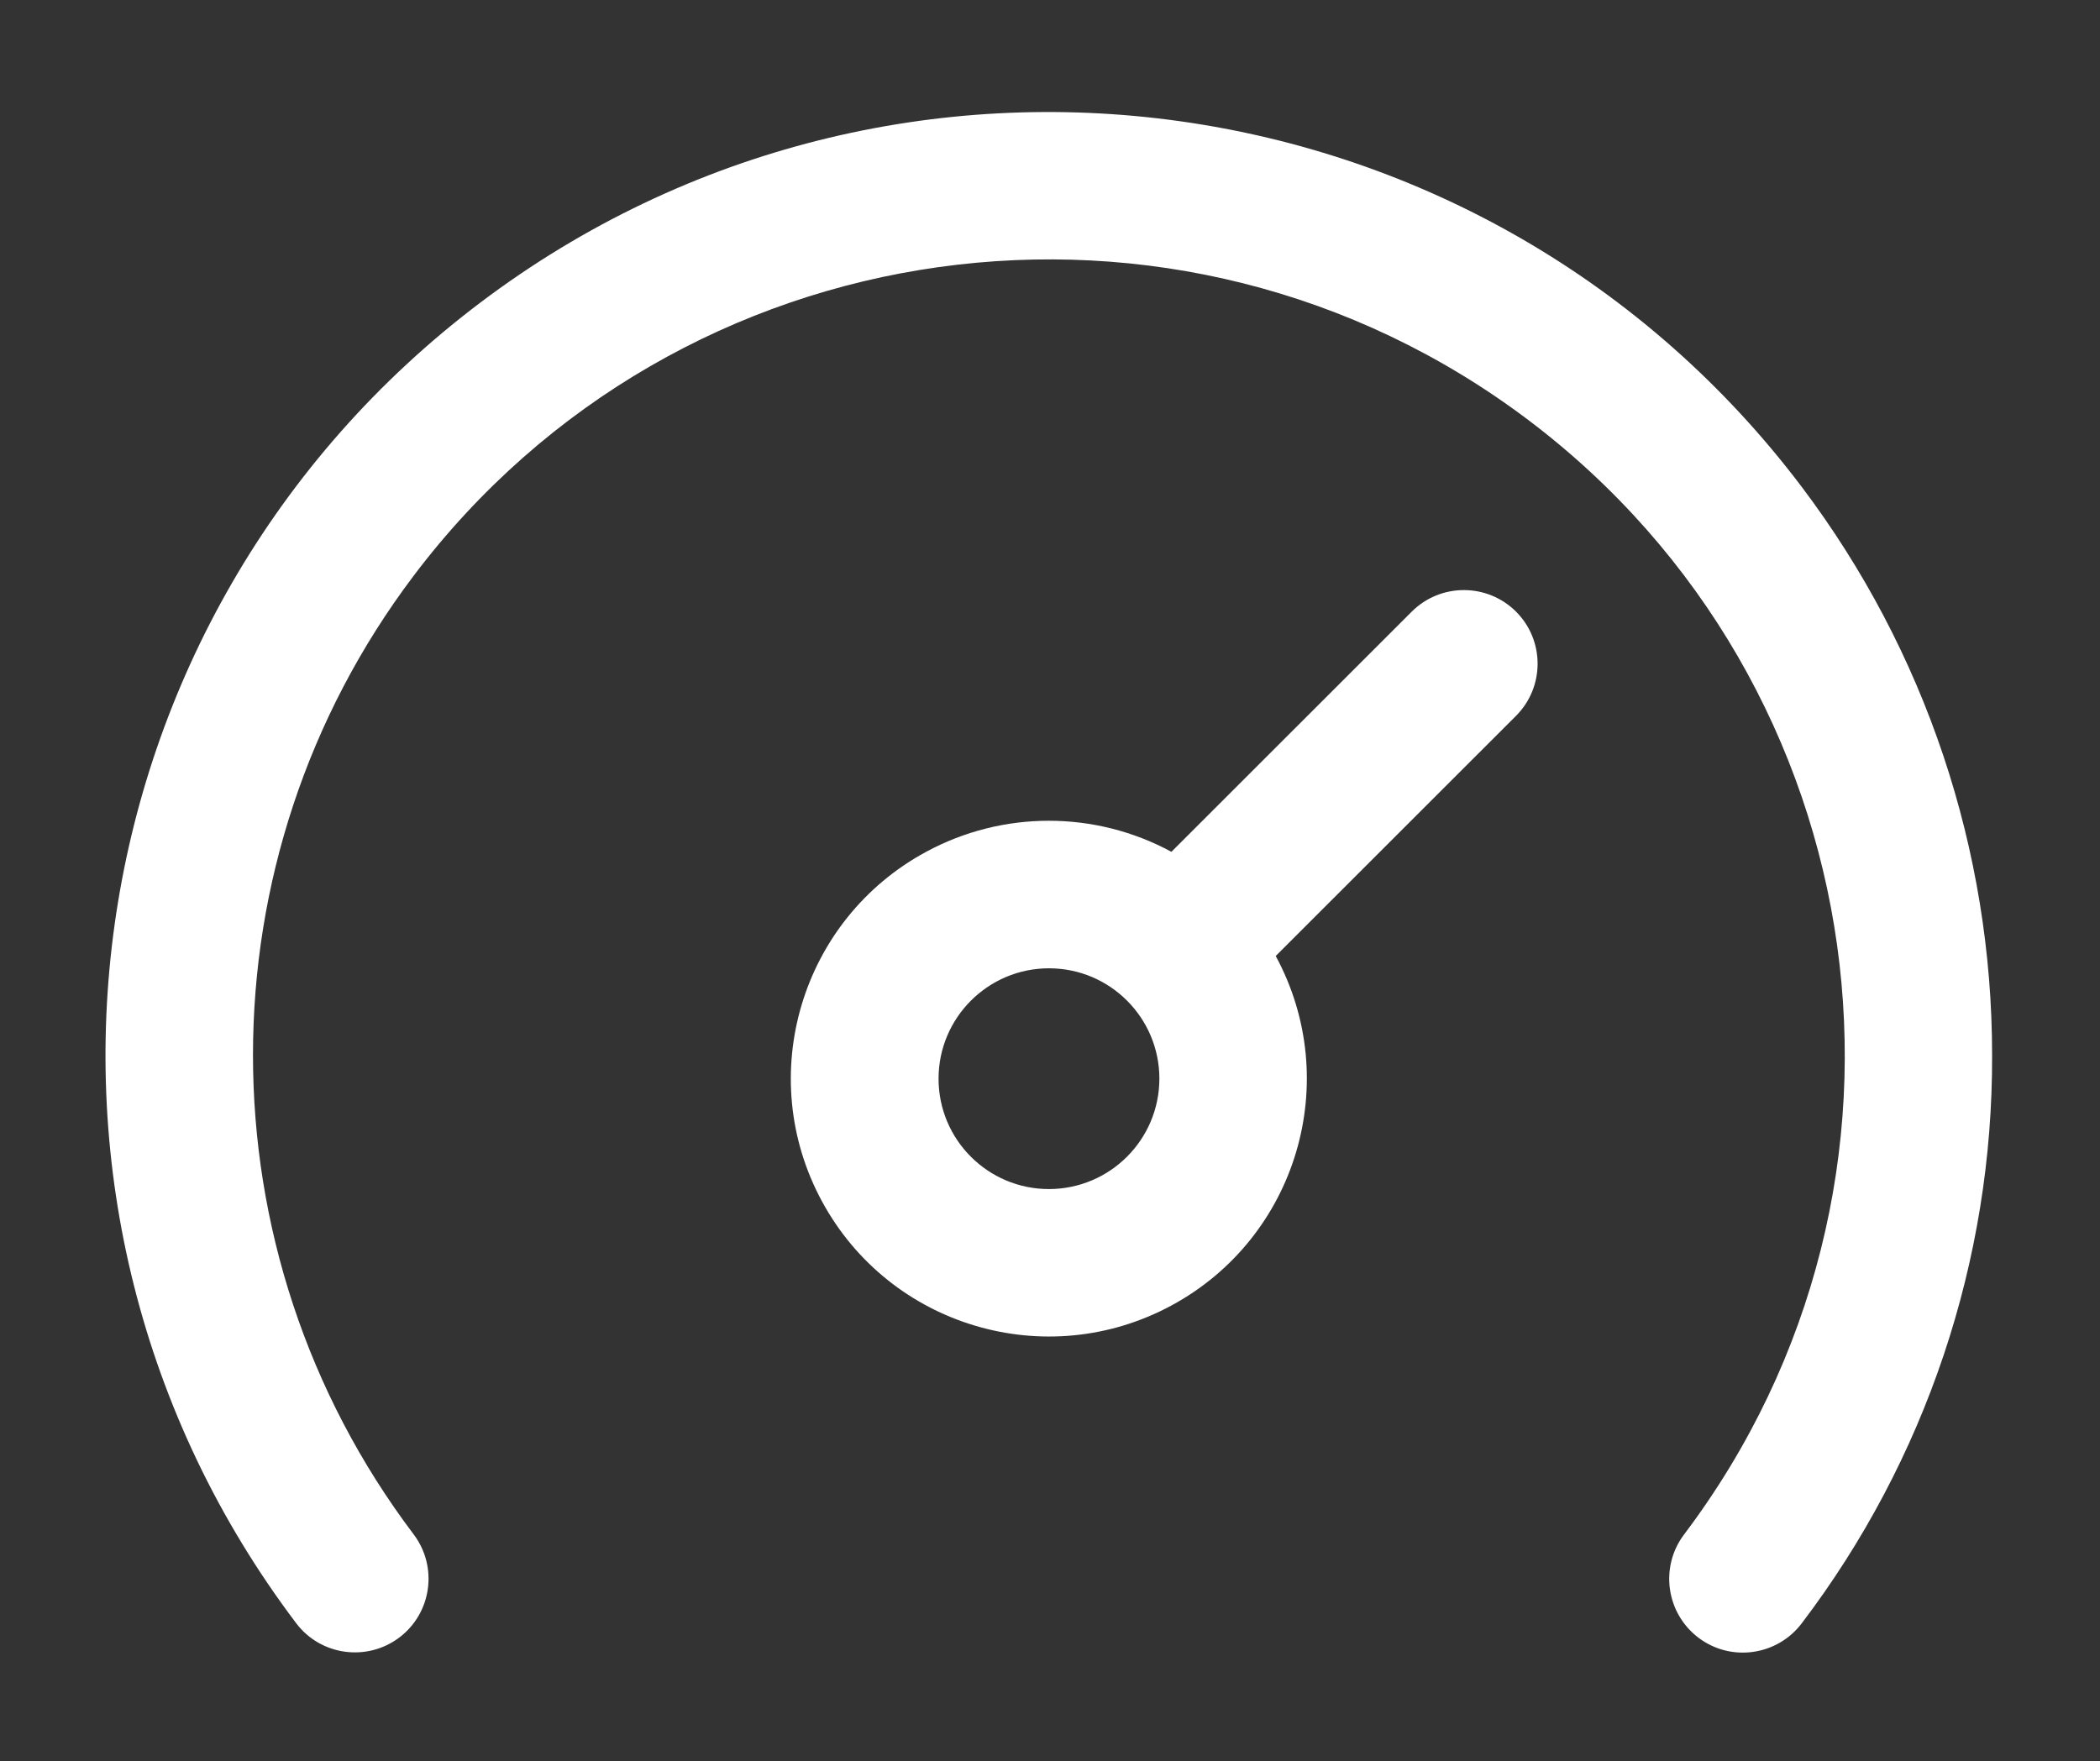 <?xml version="1.0" encoding="utf-8"?>
<!-- Generator: Adobe Illustrator 16.0.0, SVG Export Plug-In . SVG Version: 6.00 Build 0)  -->
<!DOCTYPE svg PUBLIC "-//W3C//DTD SVG 1.1//EN" "http://www.w3.org/Graphics/SVG/1.1/DTD/svg11.dtd">
<svg version="1.1" id="Layer_1" xmlns="http://www.w3.org/2000/svg" xmlns:xlink="http://www.w3.org/1999/xlink" x="0px" y="0px"
	 width="23.375px" height="19.608px" viewBox="0 0 23.375 19.608" enable-background="new 0 0 23.375 19.608" xml:space="preserve">
<rect x="0" y="0" width="23.375" height="19.608" fill="#333333" stroke="none"/>
<path id="Path_46" fill="#FFFFFF" d="M22.174,11.75c0.008,2.283-0.738,4.506-2.119,6.324c-0.273,0.361-0.789,0.434-1.15,0.16
	s-0.432-0.789-0.159-1.15c2.947-3.905,2.171-9.46-1.735-12.408c-3.905-2.947-9.461-2.17-12.407,1.735
	c-2.384,3.158-2.384,7.514,0,10.672c0.273,0.361,0.202,0.876-0.159,1.149c-0.361,0.272-0.875,0.202-1.148-0.159
	C-0.2,13.445,0.72,6.862,5.348,3.368c4.629-3.494,11.213-2.575,14.707,2.053C21.431,7.244,22.175,9.466,22.174,11.75z M16.875,6.81
	c0.32,0.32,0.32,0.839,0,1.16v0L14.2,10.644c0.755,1.395,0.235,3.137-1.16,3.891c-1.395,0.754-3.137,0.234-3.891-1.16
	c-0.755-1.395-0.235-3.137,1.16-3.891c0.852-0.461,1.879-0.461,2.73,0l2.675-2.674C16.035,6.49,16.554,6.49,16.875,6.81L16.875,6.81
	z M12.905,12.01c0-0.678-0.55-1.229-1.229-1.229c-0.678,0-1.229,0.551-1.229,1.229c0,0.68,0.551,1.229,1.229,1.229
	C12.355,13.238,12.904,12.689,12.905,12.01z"/>
</svg>
